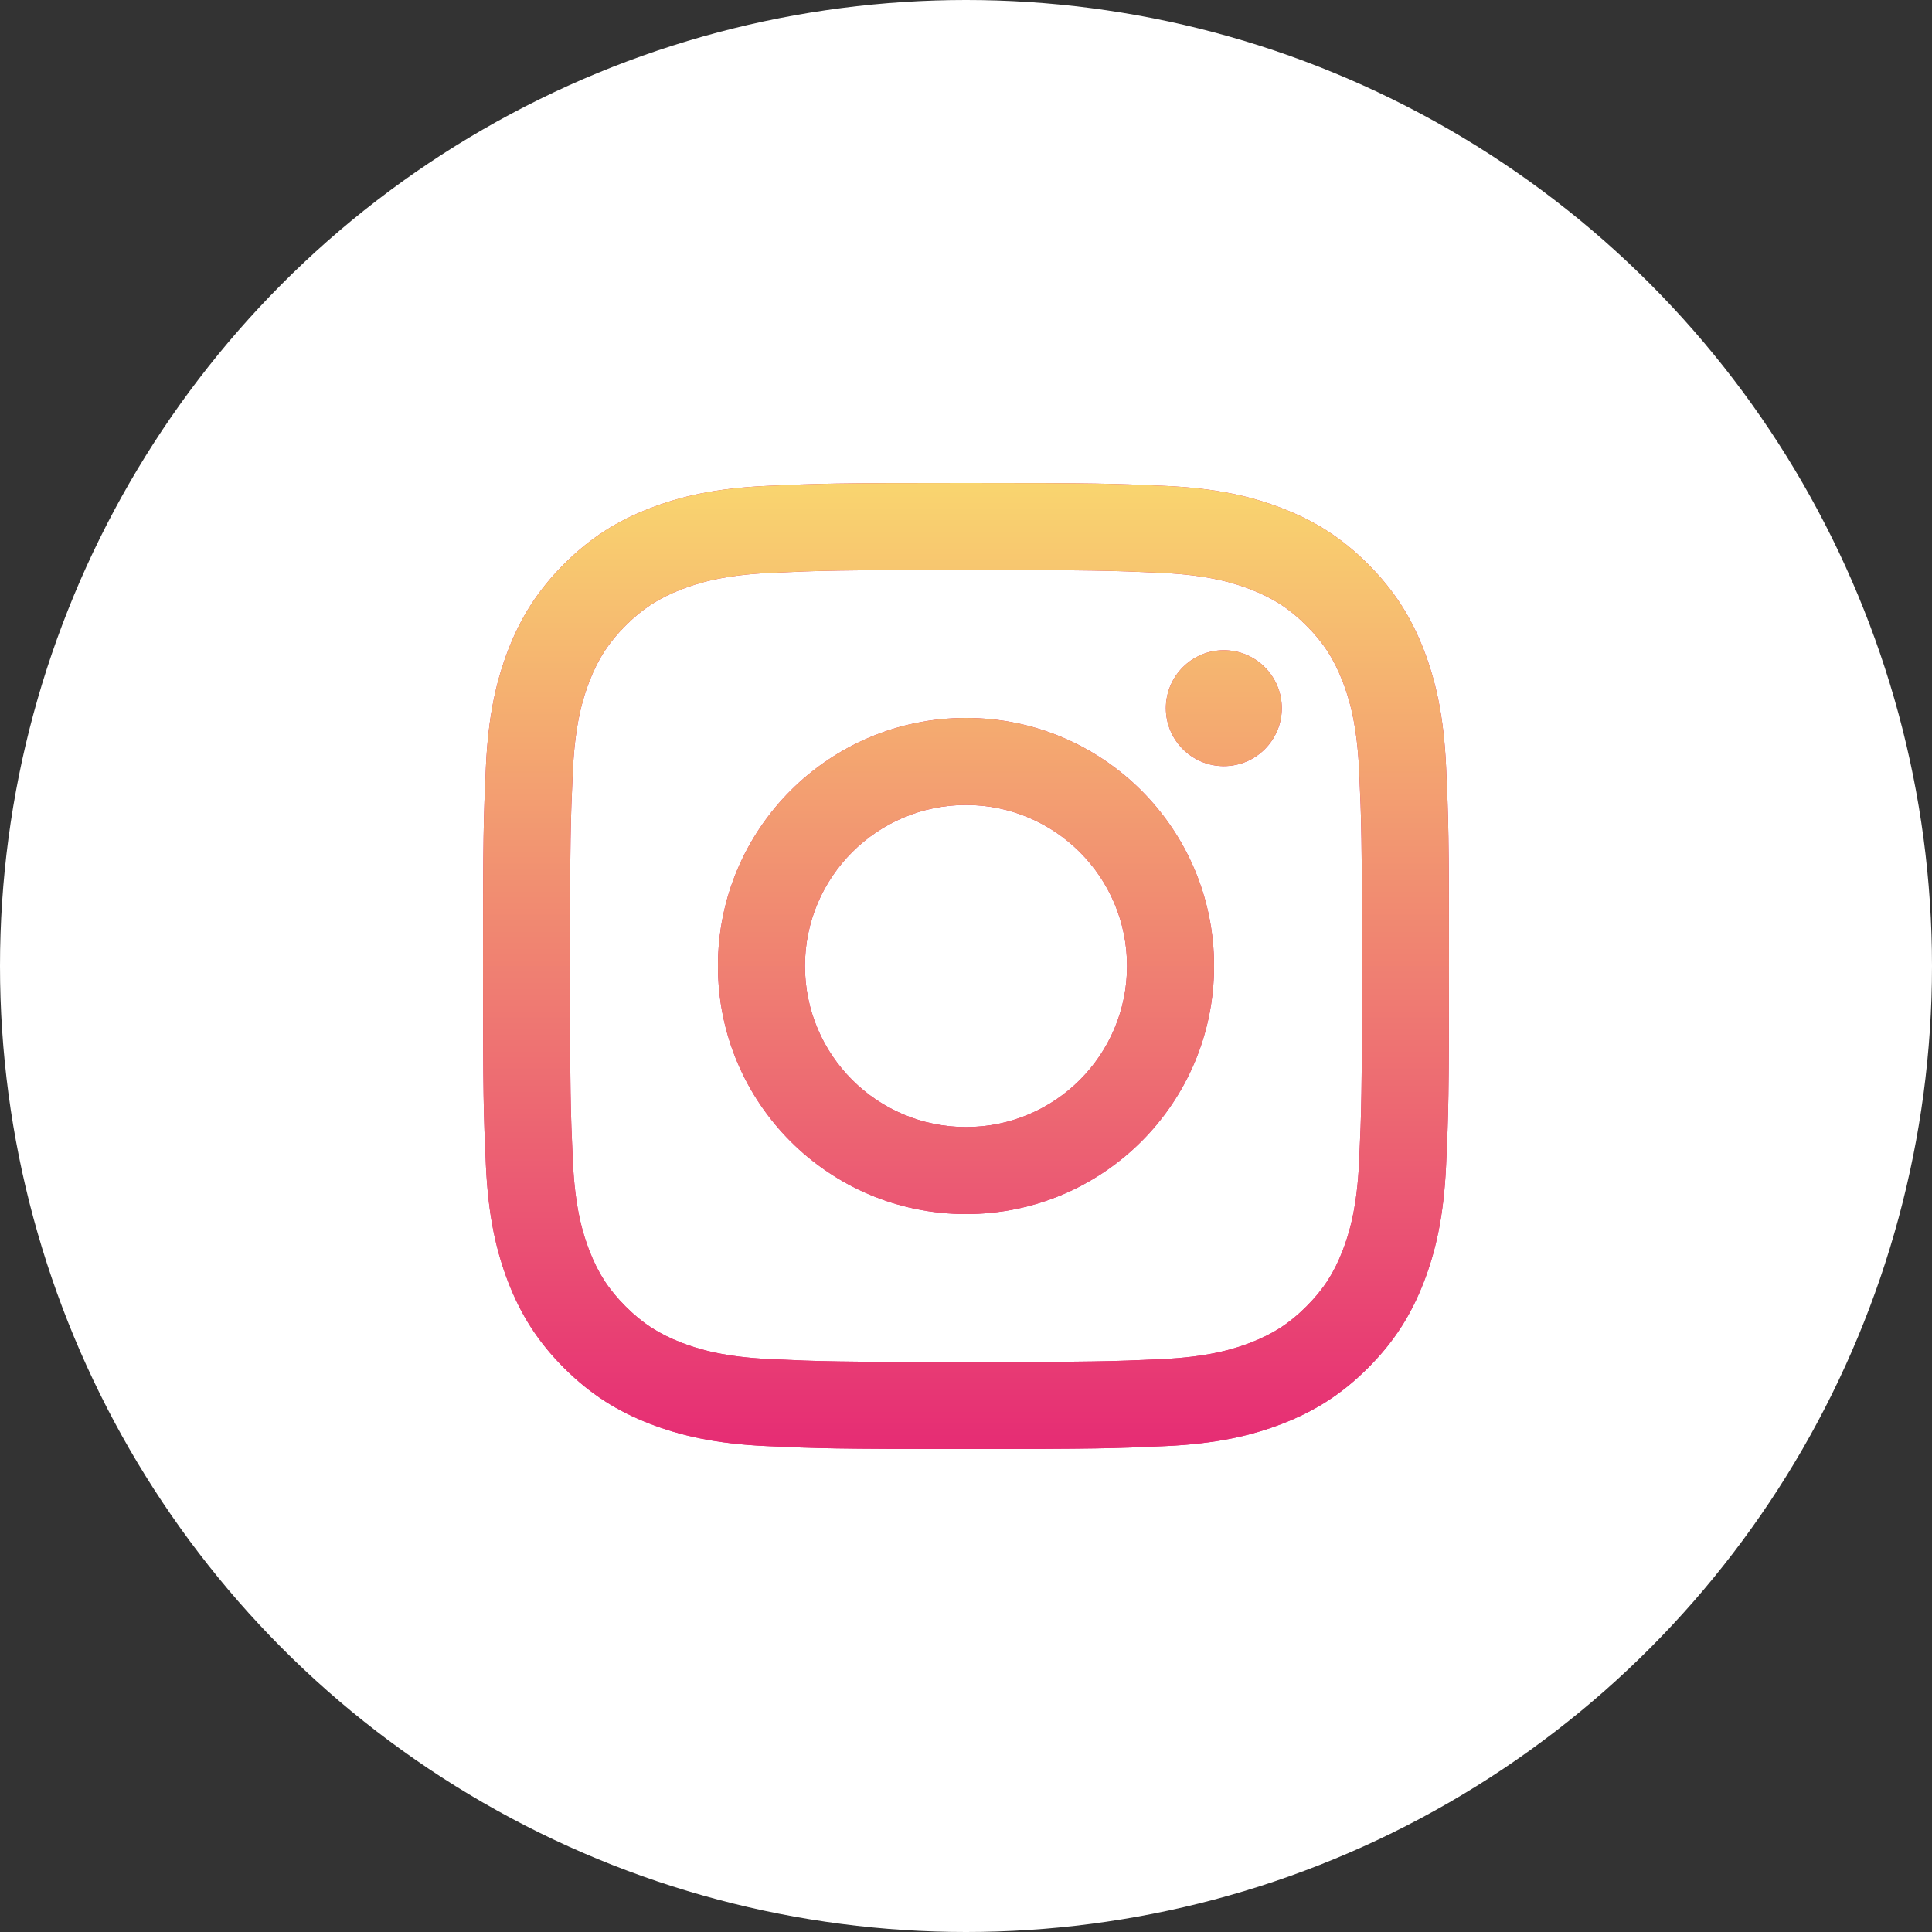 <svg width="20" height="20" viewBox="0 0 20 20" fill="none" xmlns="http://www.w3.org/2000/svg">
<rect x="0" y="0" width="20" height="20" fill="#333333" stroke="none"/>
<circle cx="10" cy="10" r="10" fill="white"/>
<path d="M10 5.901C11.335 5.901 11.493 5.906 12.02 5.93C12.508 5.952 12.773 6.034 12.949 6.102C13.182 6.193 13.349 6.301 13.524 6.476C13.699 6.651 13.807 6.818 13.898 7.051C13.966 7.227 14.048 7.492 14.07 7.98C14.094 8.507 14.099 8.665 14.099 10C14.099 11.335 14.094 11.493 14.07 12.02C14.048 12.508 13.966 12.773 13.898 12.949C13.807 13.182 13.699 13.349 13.524 13.524C13.349 13.699 13.182 13.807 12.949 13.898C12.773 13.966 12.508 14.048 12.02 14.07C11.493 14.094 11.335 14.099 10 14.099C8.665 14.099 8.507 14.094 7.98 14.07C7.492 14.048 7.227 13.966 7.051 13.898C6.818 13.807 6.651 13.699 6.476 13.524C6.301 13.349 6.193 13.182 6.102 12.949C6.034 12.773 5.952 12.508 5.93 12.02C5.906 11.493 5.901 11.335 5.901 10C5.901 8.665 5.906 8.507 5.93 7.98C5.952 7.492 6.034 7.227 6.102 7.051C6.193 6.818 6.301 6.651 6.476 6.476C6.651 6.301 6.818 6.193 7.051 6.102C7.227 6.034 7.492 5.952 7.98 5.93C8.507 5.906 8.665 5.901 10 5.901ZM10 5C8.642 5 8.472 5.006 7.939 5.03C7.406 5.054 7.043 5.139 6.725 5.263C6.396 5.39 6.117 5.561 5.839 5.839C5.561 6.117 5.39 6.396 5.262 6.725C5.139 7.043 5.054 7.406 5.03 7.939C5.006 8.472 5 8.642 5 10C5 11.358 5.006 11.528 5.03 12.062C5.054 12.594 5.139 12.957 5.262 13.275C5.39 13.604 5.561 13.883 5.839 14.161C6.117 14.439 6.396 14.61 6.725 14.738C7.043 14.861 7.406 14.946 7.939 14.97C8.472 14.994 8.642 15 10 15C11.358 15 11.528 14.994 12.062 14.97C12.594 14.946 12.957 14.861 13.275 14.738C13.604 14.61 13.883 14.439 14.161 14.161C14.439 13.883 14.61 13.604 14.738 13.275C14.861 12.957 14.946 12.594 14.97 12.062C14.994 11.528 15 11.358 15 10C15 8.642 14.994 8.472 14.97 7.939C14.946 7.406 14.861 7.043 14.738 6.725C14.61 6.396 14.439 6.117 14.161 5.839C13.883 5.561 13.604 5.39 13.275 5.263C12.957 5.139 12.594 5.054 12.062 5.03C11.528 5.006 11.358 5 10 5ZM10 7.432C8.582 7.432 7.432 8.582 7.432 10C7.432 11.418 8.582 12.568 10 12.568C11.418 12.568 12.568 11.418 12.568 10C12.568 8.582 11.418 7.432 10 7.432ZM10 11.667C9.08 11.667 8.333 10.921 8.333 10C8.333 9.08 9.08 8.333 10 8.333C10.921 8.333 11.667 9.08 11.667 10C11.667 10.921 10.921 11.667 10 11.667ZM13.269 7.331C13.269 7.662 13 7.931 12.669 7.931C12.338 7.931 12.069 7.662 12.069 7.331C12.069 7 12.338 6.731 12.669 6.731C13 6.731 13.269 7 13.269 7.331Z" fill="#DC2A70"/>
<path d="M10 5.901C11.335 5.901 11.493 5.906 12.02 5.93C12.508 5.952 12.773 6.034 12.949 6.102C13.182 6.193 13.349 6.301 13.524 6.476C13.699 6.651 13.807 6.818 13.898 7.051C13.966 7.227 14.048 7.492 14.07 7.98C14.094 8.507 14.099 8.665 14.099 10C14.099 11.335 14.094 11.493 14.07 12.02C14.048 12.508 13.966 12.773 13.898 12.949C13.807 13.182 13.699 13.349 13.524 13.524C13.349 13.699 13.182 13.807 12.949 13.898C12.773 13.966 12.508 14.048 12.02 14.07C11.493 14.094 11.335 14.099 10 14.099C8.665 14.099 8.507 14.094 7.98 14.07C7.492 14.048 7.227 13.966 7.051 13.898C6.818 13.807 6.651 13.699 6.476 13.524C6.301 13.349 6.193 13.182 6.102 12.949C6.034 12.773 5.952 12.508 5.93 12.02C5.906 11.493 5.901 11.335 5.901 10C5.901 8.665 5.906 8.507 5.93 7.98C5.952 7.492 6.034 7.227 6.102 7.051C6.193 6.818 6.301 6.651 6.476 6.476C6.651 6.301 6.818 6.193 7.051 6.102C7.227 6.034 7.492 5.952 7.98 5.93C8.507 5.906 8.665 5.901 10 5.901ZM10 5C8.642 5 8.472 5.006 7.939 5.03C7.406 5.054 7.043 5.139 6.725 5.263C6.396 5.39 6.117 5.561 5.839 5.839C5.561 6.117 5.39 6.396 5.262 6.725C5.139 7.043 5.054 7.406 5.03 7.939C5.006 8.472 5 8.642 5 10C5 11.358 5.006 11.528 5.03 12.062C5.054 12.594 5.139 12.957 5.262 13.275C5.39 13.604 5.561 13.883 5.839 14.161C6.117 14.439 6.396 14.61 6.725 14.738C7.043 14.861 7.406 14.946 7.939 14.97C8.472 14.994 8.642 15 10 15C11.358 15 11.528 14.994 12.062 14.97C12.594 14.946 12.957 14.861 13.275 14.738C13.604 14.61 13.883 14.439 14.161 14.161C14.439 13.883 14.61 13.604 14.738 13.275C14.861 12.957 14.946 12.594 14.97 12.062C14.994 11.528 15 11.358 15 10C15 8.642 14.994 8.472 14.97 7.939C14.946 7.406 14.861 7.043 14.738 6.725C14.61 6.396 14.439 6.117 14.161 5.839C13.883 5.561 13.604 5.39 13.275 5.263C12.957 5.139 12.594 5.054 12.062 5.03C11.528 5.006 11.358 5 10 5ZM10 7.432C8.582 7.432 7.432 8.582 7.432 10C7.432 11.418 8.582 12.568 10 12.568C11.418 12.568 12.568 11.418 12.568 10C12.568 8.582 11.418 7.432 10 7.432ZM10 11.667C9.08 11.667 8.333 10.921 8.333 10C8.333 9.08 9.08 8.333 10 8.333C10.921 8.333 11.667 9.08 11.667 10C11.667 10.921 10.921 11.667 10 11.667ZM13.269 7.331C13.269 7.662 13 7.931 12.669 7.931C12.338 7.931 12.069 7.662 12.069 7.331C12.069 7 12.338 6.731 12.669 6.731C13 6.731 13.269 7 13.269 7.331Z" fill="url(#paint0_linear)"/>
<defs>
<linearGradient id="paint0_linear" x1="10" y1="5" x2="10" y2="15" gradientUnits="userSpaceOnUse">
<stop stop-color="#F9D56F"/>
<stop offset="1" stop-color="#E62C74"/>
</linearGradient>
</defs>
</svg>
